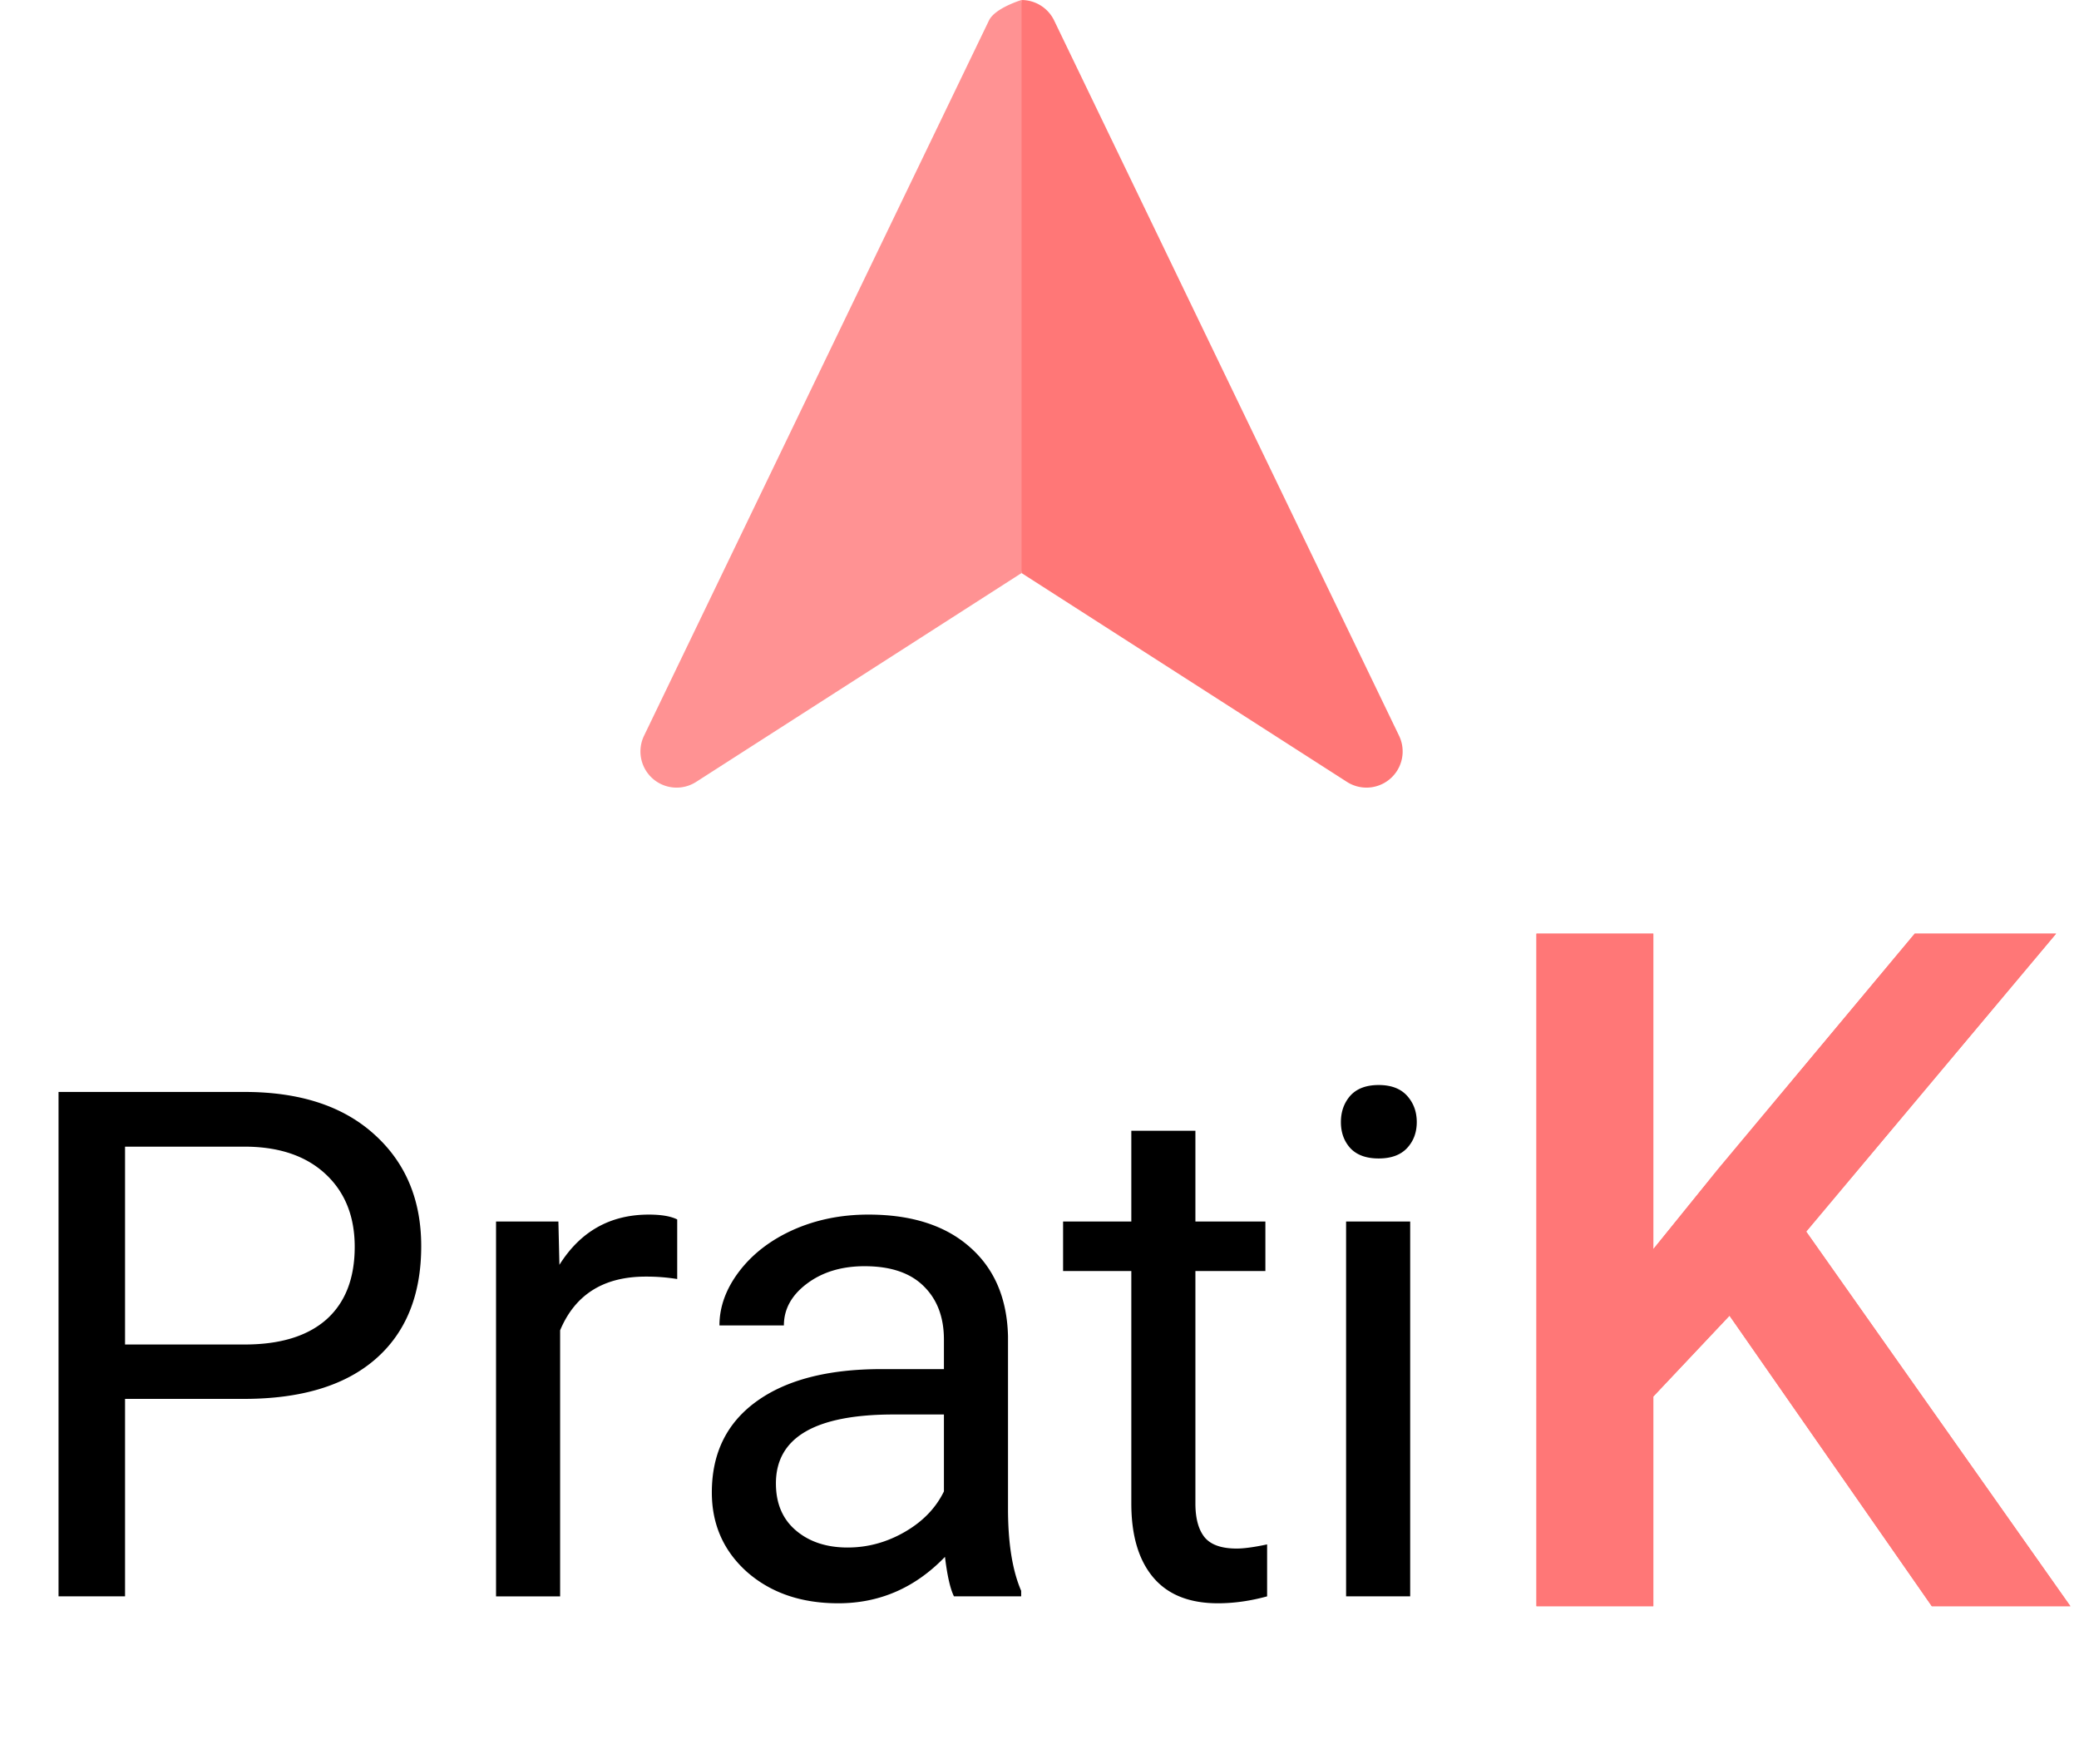 <svg width="211" height="179" fill="none" xmlns="http://www.w3.org/2000/svg"><path d="M12.691 141.961V162h-6.75v-51.188h18.88c5.6 0 9.984 1.43 13.148 4.29 3.187 2.859 4.781 6.644 4.781 11.355 0 4.969-1.559 8.801-4.676 11.496-3.093 2.672-7.535 4.008-13.324 4.008H12.691zm0-5.52h12.13c3.609 0 6.374-.843 8.296-2.531 1.922-1.711 2.883-4.172 2.883-7.383 0-3.047-.96-5.484-2.883-7.312-1.922-1.828-4.558-2.777-7.91-2.848H12.691v20.074zm56.04-6.644a19.498 19.498 0 00-3.2-.246c-4.265 0-7.16 1.816-8.683 5.449v27h-6.504v-38.039h6.328l.105 4.394c2.133-3.398 5.157-5.097 9.07-5.097 1.266 0 2.227.164 2.884.492v6.047zM96.82 162c-.376-.75-.68-2.086-.915-4.008-3.023 3.141-6.633 4.711-10.828 4.711-3.75 0-6.832-1.055-9.246-3.164-2.39-2.133-3.586-4.828-3.586-8.086 0-3.961 1.5-7.031 4.5-9.211 3.023-2.203 7.266-3.304 12.727-3.304H95.8v-2.989c0-2.273-.68-4.078-2.04-5.414-1.359-1.359-3.363-2.039-6.011-2.039-2.32 0-4.266.586-5.836 1.758-1.57 1.172-2.355 2.59-2.355 4.254h-6.54c0-1.899.668-3.727 2.004-5.485 1.36-1.781 3.188-3.187 5.485-4.218 2.32-1.032 4.863-1.547 7.629-1.547 4.382 0 7.816 1.101 10.3 3.304 2.485 2.18 3.774 5.192 3.868 9.036v17.507c0 3.493.445 6.27 1.336 8.333V162h-6.82zm-10.794-4.957c2.04 0 3.973-.527 5.801-1.582 1.828-1.055 3.153-2.426 3.973-4.113v-7.805h-5.098c-7.969 0-11.953 2.332-11.953 6.996 0 2.039.68 3.633 2.04 4.781 1.358 1.149 3.104 1.723 5.237 1.723zm35.297-42.293v9.211h7.102v5.027h-7.102v23.59c0 1.524.317 2.672.949 3.445.633.75 1.711 1.125 3.235 1.125.75 0 1.781-.14 3.094-.421V162c-1.711.469-3.375.703-4.993.703-2.906 0-5.097-.879-6.574-2.637-1.476-1.757-2.215-4.254-2.215-7.488v-23.59h-6.925v-5.027h6.925v-9.211h6.504zM143.121 162h-6.504v-38.039h6.504V162zm-7.031-48.129c0-1.055.316-1.945.949-2.672.656-.726 1.617-1.09 2.883-1.09s2.226.364 2.883 1.09c.656.727.984 1.617.984 2.672 0 1.055-.328 1.934-.984 2.637-.657.703-1.617 1.054-2.883 1.054s-2.227-.351-2.883-1.054c-.633-.703-.949-1.582-.949-2.637z" fill="#000"/><path d="M103.678 58.154L70.653 79.347a3.67 3.67 0 01-5.288-4.684l35.007-72.587C100.984.806 103.678 0 103.678 0l5.384 32.142-5.384 26.012z" fill="#FF9293"/><path d="M141.992 74.663L106.985 2.076a3.671 3.671 0 00-3.307-2.073v58.151l33.025 21.193c.607.39 1.296.581 1.982.581a3.67 3.67 0 003.307-5.265zM175.531 133.516l-7.734 8.203V163h-11.859V94.75h11.859v32.016l6.562-8.11 19.969-23.906h14.344l-25.36 30.234L210.125 163h-14.063l-20.531-29.484z" fill="#F77"/><path d="M175.531 133.516l-7.734 8.203V163h-11.859V94.75h11.859v32.016l6.562-8.11 19.969-23.906h14.344l-25.36 30.234L210.125 163h-14.063l-20.531-29.484z" fill="#F77"/></svg>